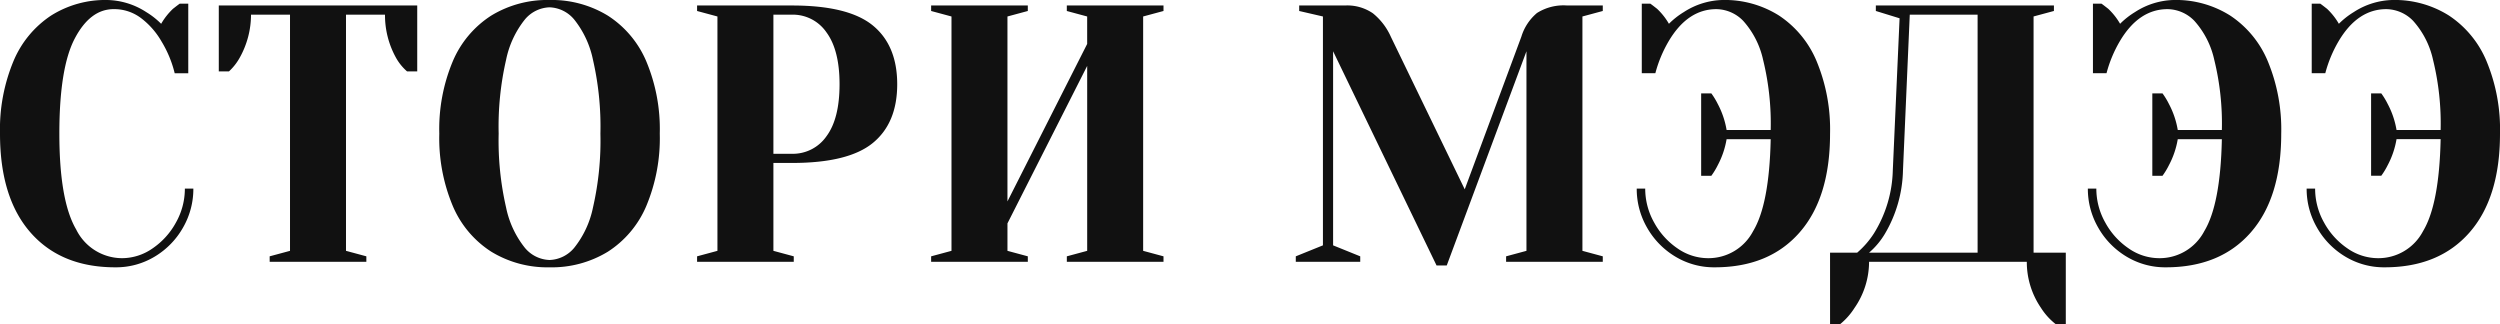 <svg xmlns="http://www.w3.org/2000/svg" width="324" height="42" viewBox="0 0 324 42">
  <path id="Story-news" d="M16.927,3.184q-7.034,0-10.99-4.508T1.98-14.138a23.009,23.009,0,0,1,1.736-9.373A13.139,13.139,0,0,1,8.6-29.443a13.176,13.176,0,0,1,7.276-2.017,9.609,9.609,0,0,1,5.056,1.566,10.141,10.141,0,0,1,1.934,1.519A8.582,8.582,0,0,1,24.4-30.321q.791-.617.879-.664h1.1v9.017H24.62A14.53,14.53,0,0,0,22.906-26.1a10.125,10.125,0,0,0-2.616-2.99,5.761,5.761,0,0,0-3.583-1.186q-3.033,0-5.034,3.8t-2,12.339q0,8.685,2.176,12.41A6.647,6.647,0,0,0,17.806,2,6.935,6.935,0,0,0,21.741.74a9.584,9.584,0,0,0,3.033-3.346,8.925,8.925,0,0,0,1.165-4.414h1.1A10.028,10.028,0,0,1,25.7-1.965a10.268,10.268,0,0,1-3.649,3.749A9.684,9.684,0,0,1,16.927,3.184Zm20-1.424,2.638-.712v-30.61H34.512a11.433,11.433,0,0,1-1.451,5.553,7.062,7.062,0,0,1-1.407,1.8H30.335v-8.542H56.053v8.542H54.734a6.588,6.588,0,0,1-1.451-1.8,11.354,11.354,0,0,1-1.407-5.553H46.821V1.048l2.638.712v.712H36.93ZM73.2,3.184a13.941,13.941,0,0,1-7.539-2.017,13.088,13.088,0,0,1-4.99-5.908,22.719,22.719,0,0,1-1.758-9.4,22.719,22.719,0,0,1,1.758-9.4,13.088,13.088,0,0,1,4.99-5.908A13.941,13.941,0,0,1,73.2-31.46a13.941,13.941,0,0,1,7.539,2.017,13.088,13.088,0,0,1,4.99,5.908,22.719,22.719,0,0,1,1.758,9.4,22.719,22.719,0,0,1-1.758,9.4,13.088,13.088,0,0,1-4.99,5.908A13.941,13.941,0,0,1,73.2,3.184Zm0-.949A4.342,4.342,0,0,0,76.386.669a12.283,12.283,0,0,0,2.44-5.22,38.634,38.634,0,0,0,.967-9.586,38.634,38.634,0,0,0-.967-9.586,12.283,12.283,0,0,0-2.44-5.22A4.342,4.342,0,0,0,73.2-30.511a4.342,4.342,0,0,0-3.187,1.566,12.283,12.283,0,0,0-2.44,5.22,38.634,38.634,0,0,0-.967,9.586,38.634,38.634,0,0,0,.967,9.586,12.283,12.283,0,0,0,2.44,5.22A4.342,4.342,0,0,0,73.2,2.235ZM92.322,1.76l2.638-.712V-29.324l-2.638-.712v-.712h12.309q7.3,0,10.463,2.586t3.165,7.617q0,5.031-3.165,7.617t-10.463,2.586h-2.418V1.048l2.638.712v.712H92.322Zm12.309-13.288a5.3,5.3,0,0,0,4.462-2.278q1.693-2.278,1.693-6.739,0-4.414-1.693-6.715a5.281,5.281,0,0,0-4.462-2.3h-2.418v18.034Zm18.024,14V1.76l2.638-.712V-29.324l-2.638-.712v-.712h12.529v.712l-2.638.712V-5.358l10.331-20.407v-3.559l-2.638-.712v-.712H152.77v.712l-2.638.712V1.048l2.638.712v.712H140.241V1.76l2.638-.712V-22.918L132.547-2.511V1.048l2.638.712v.712Zm52.095-27.288V.337l3.517,1.424v.712h-8.353V1.76L173.432.337V-29.324l-3.077-.712v-.712h5.935a5.849,5.849,0,0,1,3.627,1.02,8.181,8.181,0,0,1,2.308,3.014l9.584,19.79,7.342-19.79a6.465,6.465,0,0,1,2.022-3.061,6.433,6.433,0,0,1,3.913-.973H209.7v.712l-2.638.712V1.048l2.638.712v.712H197.171V1.76l2.638-.712V-24.816L189.478,2.947h-1.319Zm49.457,28a9.684,9.684,0,0,1-5.122-1.4,10.268,10.268,0,0,1-3.649-3.749A10.028,10.028,0,0,1,214.1-7.019h1.1a8.925,8.925,0,0,0,1.165,4.414A9.584,9.584,0,0,0,219.394.74,6.935,6.935,0,0,0,223.329,2a6.528,6.528,0,0,0,5.847-3.488q2.11-3.488,2.286-11.936h-5.715a11.065,11.065,0,0,1-1.143,3.369,9.451,9.451,0,0,1-.835,1.376h-1.319V-19.358h1.319a9.45,9.45,0,0,1,.835,1.376,11.065,11.065,0,0,1,1.143,3.369h5.715a34.5,34.5,0,0,0-.989-9.112,11.1,11.1,0,0,0-2.572-5.031,4.924,4.924,0,0,0-3.473-1.519q-3.737,0-6.2,4.176a16.439,16.439,0,0,0-1.715,4.129h-1.758v-9.017h1.1q.088.047.879.664a8.582,8.582,0,0,1,1.539,1.946,10.141,10.141,0,0,1,1.934-1.519,9.609,9.609,0,0,1,5.056-1.566,13.176,13.176,0,0,1,7.276,2.017,13.139,13.139,0,0,1,4.88,5.932,23.009,23.009,0,0,1,1.736,9.373q0,8.305-3.957,12.814T224.208,3.184Zm14.947-1.9h3.517a11.47,11.47,0,0,0,2.154-2.468,16.2,16.2,0,0,0,2.462-8.21l.879-19.695-3.077-.949v-.712h23.08v.712l-2.638.712V1.286h4.176V10.54H268.39a8.289,8.289,0,0,1-1.89-2.088,10.521,10.521,0,0,1-1.846-5.98H244.211a10.5,10.5,0,0,1-1.89,5.98,8.748,8.748,0,0,1-1.846,2.088h-1.319Zm19.123,0V-29.562h-8.792l-.879,20.169a16.835,16.835,0,0,1-2.33,8.21,9.84,9.84,0,0,1-2.066,2.468Zm24.4,1.9a9.684,9.684,0,0,1-5.122-1.4,10.268,10.268,0,0,1-3.649-3.749,10.028,10.028,0,0,1-1.341-5.054h1.1a8.925,8.925,0,0,0,1.165,4.414A9.584,9.584,0,0,0,277.864.74,6.934,6.934,0,0,0,281.8,2a6.527,6.527,0,0,0,5.847-3.488q2.11-3.488,2.286-11.936h-5.715a11.065,11.065,0,0,1-1.143,3.369,9.448,9.448,0,0,1-.835,1.376h-1.319V-19.358h1.319a9.447,9.447,0,0,1,.835,1.376,11.065,11.065,0,0,1,1.143,3.369h5.715a34.5,34.5,0,0,0-.989-9.112,11.1,11.1,0,0,0-2.572-5.031,4.924,4.924,0,0,0-3.473-1.519q-3.737,0-6.2,4.176a16.439,16.439,0,0,0-1.715,4.129h-1.758v-9.017h1.1q.088.047.879.664a8.582,8.582,0,0,1,1.539,1.946,10.14,10.14,0,0,1,1.934-1.519,9.609,9.609,0,0,1,5.056-1.566,13.176,13.176,0,0,1,7.276,2.017,13.139,13.139,0,0,1,4.88,5.932,23.009,23.009,0,0,1,1.737,9.373q0,8.305-3.957,12.814T282.677,3.184Zm28.355,0a9.684,9.684,0,0,1-5.122-1.4,10.268,10.268,0,0,1-3.649-3.749,10.028,10.028,0,0,1-1.341-5.054h1.1a8.925,8.925,0,0,0,1.165,4.414A9.584,9.584,0,0,0,306.219.74,6.934,6.934,0,0,0,310.154,2,6.527,6.527,0,0,0,316-1.491q2.11-3.488,2.286-11.936h-5.715a11.065,11.065,0,0,1-1.143,3.369,9.448,9.448,0,0,1-.835,1.376h-1.319V-19.358h1.319a9.447,9.447,0,0,1,.835,1.376,11.065,11.065,0,0,1,1.143,3.369h5.715a34.5,34.5,0,0,0-.989-9.112,11.1,11.1,0,0,0-2.572-5.031,4.924,4.924,0,0,0-3.473-1.519q-3.737,0-6.2,4.176a16.439,16.439,0,0,0-1.715,4.129h-1.758v-9.017h1.1q.088.047.879.664a8.582,8.582,0,0,1,1.539,1.946,10.14,10.14,0,0,1,1.934-1.519,9.609,9.609,0,0,1,5.056-1.566,13.176,13.176,0,0,1,7.276,2.017,13.139,13.139,0,0,1,4.88,5.932,23.009,23.009,0,0,1,1.737,9.373q0,8.305-3.957,12.814T311.033,3.184Z" transform="translate(-1.98 31.46)" fill="#111"/>
</svg>

